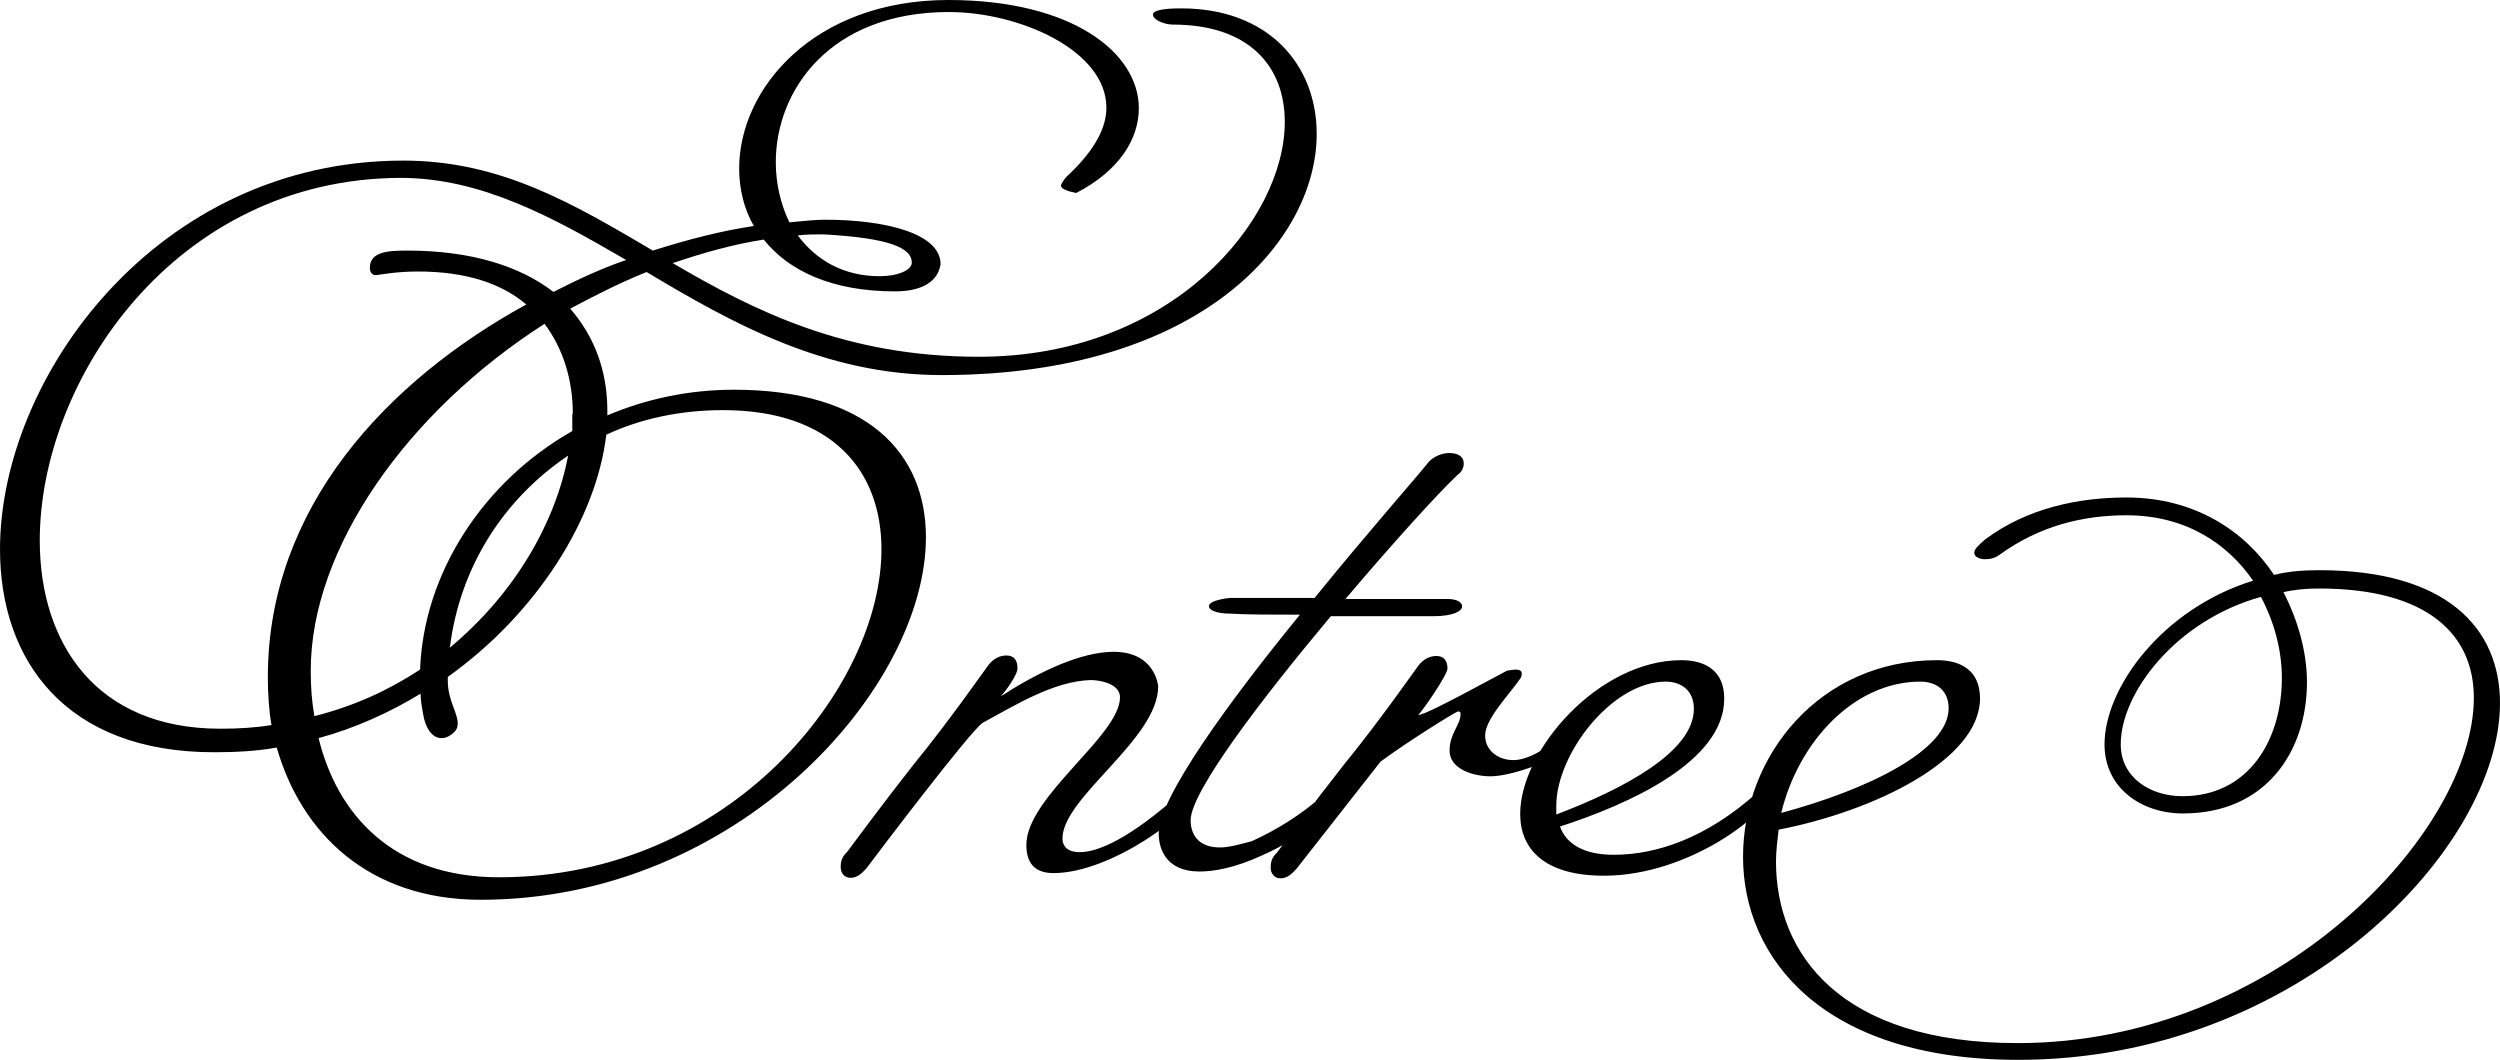 <?xml version="1.0" encoding="UTF-8"?><svg id="Layer_2" xmlns="http://www.w3.org/2000/svg" viewBox="0 0 47.79 20.26"><g id="Layer_1-2"><path d="M20.28,3.54s.05-.12.16-.21c.49-.47.71-.89.71-1.27,0-1.1-1.67-1.83-3.01-1.83-2.28,0-3.31,1.5-3.31,2.87,0,.4.09.8.26,1.15.24-.02.47-.05.68-.05,1.15,0,2.21.26,2.21.85-.05.33-.35.52-.87.52-1.22,0-2.04-.4-2.51-.99-.59.09-1.18.26-1.74.45,1.57.92,3.31,1.79,5.85,1.79,3.69,0,5.85-2.61,5.85-4.49,0-1.06-.68-1.86-2.14-1.86-.16,0-.38-.09-.38-.19,0-.07.14-.12.54-.12,1.67,0,2.59,1.08,2.59,2.4,0,2.02-2.19,4.61-7.17,4.61-2.23,0-4-.99-5.64-1.97-.52.21-.99.45-1.46.7.47.54.71,1.2.71,1.95v.09c.73-.31,1.55-.49,2.42-.49,2.56,0,3.67,1.22,3.67,2.82,0,2.89-3.6,6.93-8.51,6.93-2.14,0-3.43-1.27-3.9-2.91-.38.07-.8.09-1.2.09-2.84,0-4.09-1.76-4.09-3.88C0,7.23,2.98,3.07,7.71,3.07c1.86,0,3.24.82,4.77,1.72.66-.21,1.32-.38,1.93-.47-.19-.33-.28-.71-.28-1.1,0-1.53,1.43-3.22,4-3.22,2.37,0,3.64,1.01,3.64,2.07,0,.59-.38,1.2-1.2,1.62,0-.01-.29-.04-.29-.15ZM10.58,5.58c.47-.24.92-.45,1.39-.61-1.41-.82-2.77-1.57-4.32-1.57-4.32.02-6.89,3.88-6.89,6.93,0,1.97,1.08,3.6,3.45,3.6h.02c.33,0,.66-.02.96-.07-.05-.28-.07-.61-.07-.92,0-3.24,2.28-5.66,4.94-7.12-.47-.4-1.15-.63-2.07-.63-.38,0-.66.05-.8.07-.09,0-.12-.07-.12-.14,0-.31.35-.33.71-.33,1.24,0,2.16.3,2.8.79ZM10.95,7.91c0-.66-.19-1.25-.54-1.72-2.61,1.67-4.47,4.28-4.47,6.63,0,.31.02.59.07.87.75-.19,1.41-.49,2.02-.89.07-1.86,1.22-3.6,2.91-4.56v-.33h.01ZM6.09,14.11c.35,1.43,1.39,2.66,3.45,2.66,4.42,0,7.31-3.64,7.31-6.27,0-1.5-.94-2.66-3.03-2.66-.8,0-1.57.16-2.23.47-.19,1.6-1.32,3.41-3.03,4.63v.07c0,.38.19.61.19.82,0,.07-.02.14-.12.21-.07.05-.12.07-.19.07-.19,0-.31-.21-.35-.45-.02-.12-.05-.26-.05-.4-.59.36-1.25.66-1.95.85ZM10.86,8.71c-1.22.82-2.07,2.12-2.26,3.67,1.25-1.04,2.02-2.4,2.26-3.67ZM15.25,4.5c.35.47.87.78,1.57.78.35,0,.61-.12.61-.26,0-.28-.42-.47-1.69-.54-.16,0-.32,0-.49.02ZM19.13,13.31c1.03-.66,1.72-.85,2.16-.85.8,0,.85.66.85.66,0,1.01-1.83,2.12-1.83,2.91,0,.14.09.26.33.26.35,0,.96-.26,1.93-1.13.05-.05.12-.09.16-.09s.07.05.07.12c0,.33-1.55,1.5-2.66,1.5-.31,0-.52-.14-.52-.54,0-.92,1.79-2.09,1.79-2.82,0-.26-.38-.33-.56-.33-.71.02-1.46.49-2.07.82-.26.19-2.04,2.54-2.21,2.77-.12.14-.21.19-.31.19-.12,0-.19-.09-.19-.21,0-.09.02-.19.12-.28.09-.12.68-.92,1.27-1.67.71-.87,1.36-1.81,1.43-1.9.09-.12.21-.19.35-.19s.21.09.21.24c.01.12-.23.45-.32.54ZM19.13,13.31s.16-.09.19-.12l-.19.12ZM25.33,15.17c.05-.07.09-.09.14-.09s.09.05.09.12c0,.21-.59.78-1.43,1.15-.52.24-.92.31-1.2.31-.63,0-.78-.42-.78-.73,0-.68,1.36-2.54,2.7-4.18-.54,0-1.01,0-1.34-.02-.26,0-.4-.07-.4-.14,0-.09.21-.14.4-.16h1.62c1.03-1.27,1.97-2.33,2.19-2.61.09-.09.24-.16.38-.16.31,0,.28.21.28.21,0,.09-.05.16-.12.21-.4.38-1.25,1.32-2.14,2.37h1.95c.19,0,.28.07.28.14,0,.09-.16.19-.56.19h-1.95c-1.34,1.6-2.68,3.36-2.68,3.9,0,.24.12.52.56.52.16,0,.35-.05.61-.12.46-.21.93-.49,1.4-.91ZM28.81,12.82s.12-.02.16-.02c.07,0,.12.02.12.07,0,.02,0,.05-.02.09-.21.31-.68.78-.68,1.1,0,.28.24.47.54.47.26,0,.54-.19.54-.19.07,0,.12.05.12.12,0,.02,0,.05-.02.07-.12.09-.73.31-1.08.31-.33,0-.78-.14-.78-.49,0-.33.21-.49.21-.7,0-.02,0-.05-.05-.05-.07.02-1.01.61-1.48.96l-1.6,2.04c-.12.14-.21.19-.31.19-.12,0-.19-.09-.19-.21,0-.09.02-.19.12-.28.09-.12.68-.92,1.27-1.67.71-.87,1.36-1.81,1.43-1.9.09-.12.21-.19.35-.19s.21.09.21.24c0,.12-.47.8-.56.89.13-.03.27-.08,1.7-.85ZM29.82,15.8c.12.33.45.54,1.03.54.8,0,1.76-.31,2.73-1.18.05-.07.09-.09.14-.09s.09.05.09.12c0,.33-1.5,1.55-3.15,1.55-1.15,0-1.6-.52-1.6-1.18,0-1.22,1.5-2.94,3.08-2.94.47,0,.82.21.82.73.01,1.21-1.84,2.03-3.14,2.45ZM29.75,15.57c1.29-.49,2.63-1.2,2.63-2.02,0-.35-.24-.52-.54-.52-1.03,0-2.09,1.39-2.09,2.37,0,0,0,.17,0,.17ZM38.57,19.94c4.96,0,8.72-4.04,8.72-6.6,0-1.2-.87-2.09-2.96-2.09-.24,0-.47.02-.68.07.28.54.45,1.15.45,1.72,0,1.32-.78,2.51-2.37,2.51-.8,0-1.5-.49-1.5-1.32,0-1.08,1.1-2.59,2.84-3.13-.49-.71-1.29-1.25-2.42-1.25-.85,0-1.67.21-2.42.75-.09.07-.19.09-.28.09-.12,0-.21-.05-.21-.12s.07-.14.21-.26c.82-.61,1.81-.8,2.7-.8,1.29,0,2.26.63,2.82,1.48.28-.07.56-.09.87-.09,2.42,0,3.45,1.1,3.45,2.54,0,2.77-3.85,6.82-9.21,6.82-3.74,0-5.26-1.95-5.26-3.88s1.46-3.76,3.71-3.76c.47,0,.82.21.82.73,0,1.18-2.04,2.16-3.85,2.51-.02.19-.05.4-.05.61,0,1.75,1.21,3.47,4.62,3.47ZM36.71,13.03c-1.27,0-2.33,1.15-2.66,2.51,1.67-.45,3.2-1.2,3.2-2,0-.34-.23-.51-.54-.51ZM41.72,15.22c1.27,0,1.9-1.08,1.9-2.26,0-.52-.14-1.06-.4-1.55-1.62.45-2.68,1.83-2.68,2.82,0,.63.56.99,1.18.99Z"/></g></svg>